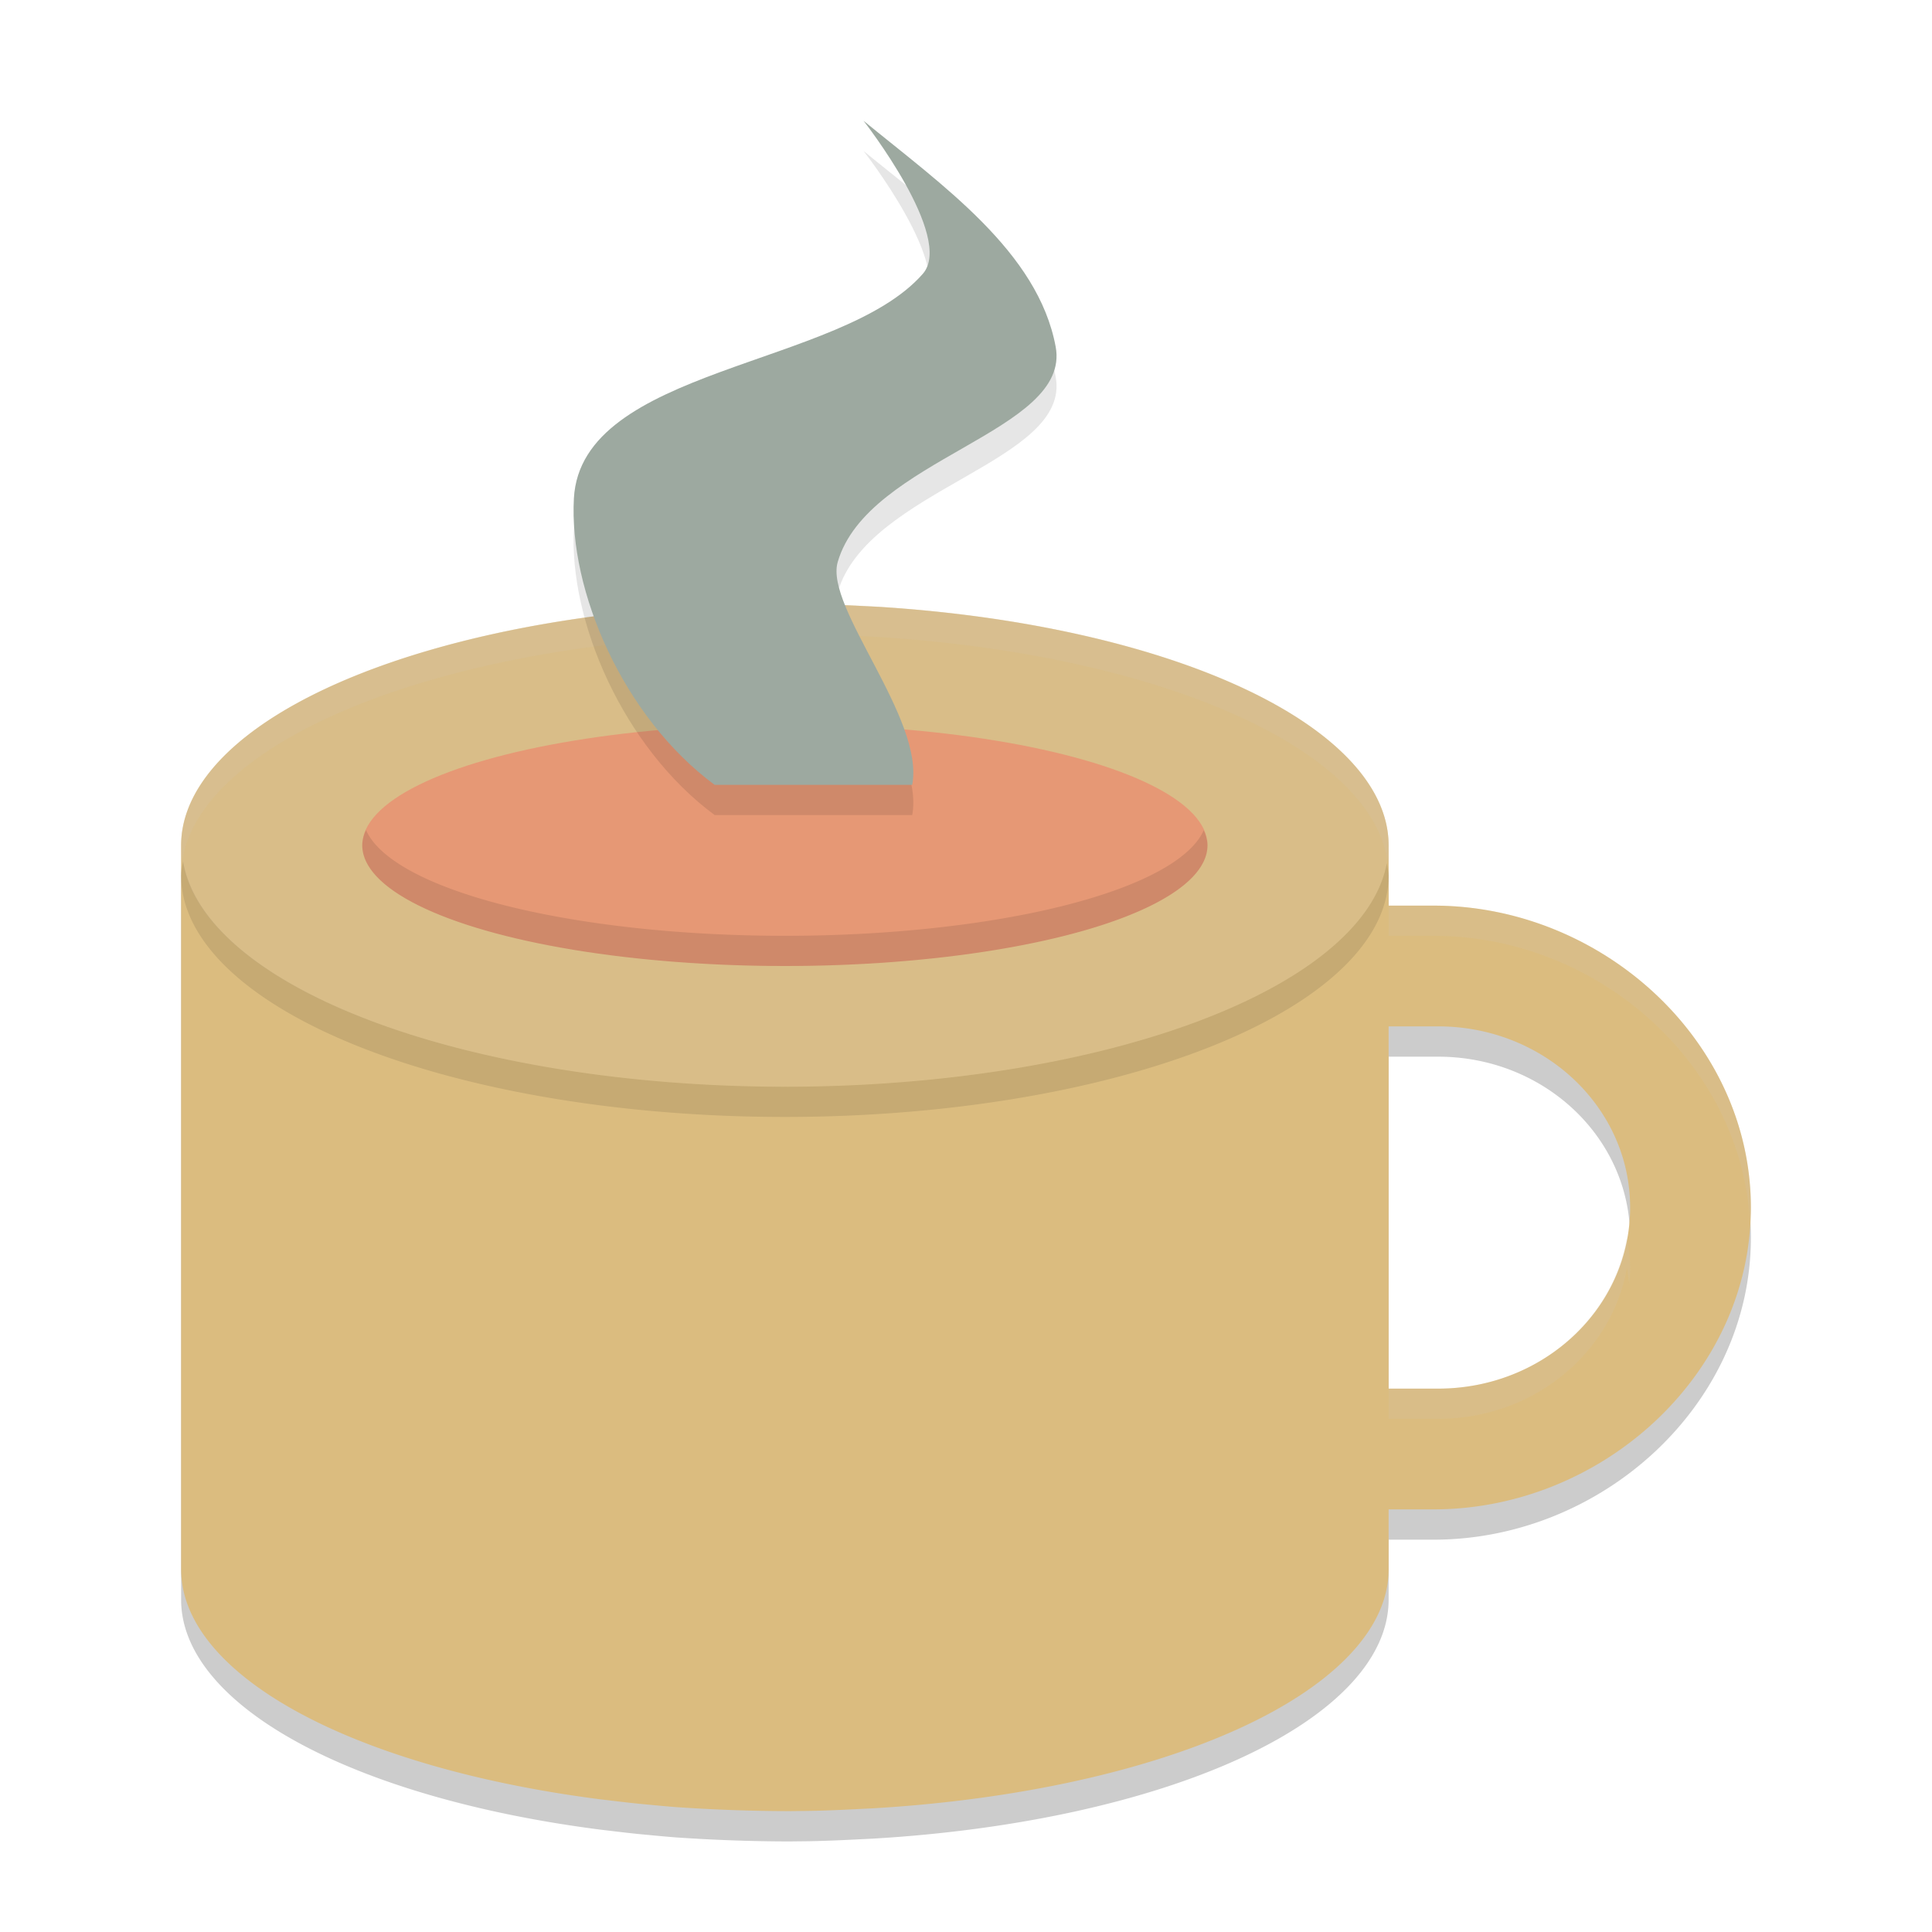 <svg xmlns="http://www.w3.org/2000/svg" width="64" height="64" version="1">
 <path style="opacity:0.2" d="m 26.16,21.008 c -1.265,0.001 -2.495,0.049 -3.695,0.129 a 20,8 0 0 0 -0.684,0.051 c -0.726,0.058 -1.415,0.15 -2.109,0.234 A 20,8 0 0 0 6,29.004 V 53.004 A 20,8 0 0 0 19.887,60.609 c 0.527,0.062 1.048,0.129 1.594,0.176 a 20,8 0 0 0 0.914,0.082 C 23.611,60.95 24.861,60.998 26.145,61 a 20,8 0 0 0 0.348,-0.004 c 0.839,-0.004 1.639,-0.051 2.445,-0.09 a 20,8 0 0 0 17.062,-7.902 v -2 h 1.488 c 5.584,0 10.512,-4.477 10.512,-10 0,-5.523 -4.928,-10 -10.512,-10 H 46 V 29.004 A 20,8 0 0 0 29.105,21.105 c -0.902,-0.046 -1.8,-0.095 -2.742,-0.098 a 20,8 0 0 0 -0.203,0 z m 19.84,13.996 h 1.641 c 3.513,0 6.359,2.686 6.359,6 2e-6,3.314 -2.847,6 -6.359,6 h -1.641 z"/>
 <path style="fill:#dbbc7f" d="m 26.16,20.004 c -1.265,0.001 -2.495,0.049 -3.695,0.129 a 20,8 0 0 0 -0.684,0.051 c -0.726,0.058 -1.415,0.15 -2.109,0.234 A 20,8 0 0 0 6,28 v 24 a 20,8 0 0 0 13.887,7.605 c 0.527,0.062 1.048,0.129 1.594,0.176 a 20,8 0 0 0 0.914,0.082 c 1.217,0.083 2.466,0.131 3.75,0.133 a 20,8 0 0 0 0.348,-0.004 c 0.839,-0.004 1.639,-0.051 2.445,-0.09 a 20,8 0 0 0 17.062,-7.902 v -2 h 1.488 c 5.584,0 10.512,-4.477 10.512,-10 0,-5.523 -4.928,-10 -10.512,-10 H 46 V 28 A 20,8 0 0 0 29.105,20.102 c -0.902,-0.046 -1.8,-0.095 -2.742,-0.098 a 20,8 0 0 0 -0.203,0 z m 19.84,13.996 h 1.641 c 3.513,0 6.359,2.686 6.359,6 2e-6,3.314 -2.847,6 -6.359,6 h -1.641 z"/>
 <ellipse style="opacity:0.2;fill:#d3c6aa" cx="26" cy="28" rx="20" ry="8"/>
 <ellipse style="fill:#e69875" cx="26" cy="28" rx="14" ry="4"/>
 <path style="opacity:0.2;fill:#d3c6aa" d="M 26.16 20.004 C 24.895 20.005 23.665 20.053 22.465 20.133 A 20 8 0 0 0 21.781 20.184 C 21.055 20.241 20.366 20.333 19.672 20.418 A 20 8 0 0 0 6 28 L 6 29 A 20 8 0 0 1 19.672 21.418 C 20.366 21.333 21.055 21.241 21.781 21.184 A 20 8 0 0 1 22.465 21.133 C 23.665 21.053 24.895 21.005 26.16 21.004 A 20 8 0 0 1 26.363 21.004 C 27.306 21.006 28.204 21.055 29.105 21.102 A 20 8 0 0 1 46 29 L 46 28 A 20 8 0 0 0 29.105 20.102 C 28.204 20.055 27.306 20.006 26.363 20.004 A 20 8 0 0 0 26.16 20.004 z M 46 30 A 20 8 0 0 1 46 30.004 L 46 31 L 47.488 31 C 52.897 31 57.675 35.204 57.971 40.486 C 57.98 40.324 58 40.164 58 40 C 58 34.477 53.072 30 47.488 30 L 46 30 z M 53.895 41 C 53.388 43.836 50.791 46 47.641 46 L 46 46 L 46 47 L 47.641 47 C 50.791 47 53.388 44.836 53.895 42 C 53.926 42.176 53.951 42.355 53.971 42.535 C 53.987 42.36 54 42.183 54 42.004 C 54 41.661 53.953 41.328 53.895 41 z"/>
 <path style="opacity:0.1" d="m 28.605,5 c 2.604,2.134 5.785,4.346 6.366,7.489 0.521,2.818 -6.23,3.704 -7.221,7.13 -0.435,1.504 2.889,5.196 2.468,7.381 H 23.674 C 20.629,24.748 18.842,20.555 19.011,17.507 19.253,13.16 27.862,13.171 30.571,10.069 31.627,8.859 28.605,5 28.605,5 Z"/>
 <path style="fill:#9da9a0" d="m 28.605,4 c 2.604,2.134 5.785,4.346 6.366,7.489 0.521,2.818 -6.23,3.704 -7.221,7.13 -0.435,1.504 2.889,5.196 2.468,7.381 H 23.674 C 20.629,23.748 18.842,19.555 19.011,16.507 19.253,12.16 27.862,12.171 30.571,9.069 31.627,7.859 28.605,4 28.605,4 Z"/>
 <path style="opacity:0.1" d="M 6.066,28.533 A 20,8 0 0 0 6,29 20,8 0 0 0 26,37 20,8 0 0 0 46,29 20,8 0 0 0 45.939,28.598 20,8 0 0 1 26,36 20,8 0 0 1 6.066,28.533 Z"/>
 <path style="opacity:0.1" d="M 12.125 27.496 A 14 4 0 0 0 12 28 A 14 4 0 0 0 26 32 A 14 4 0 0 0 40 28 A 14 4 0 0 0 39.875 27.504 A 14 4 0 0 1 26 31 A 14 4 0 0 1 12.125 27.496 z"/>
</svg>
